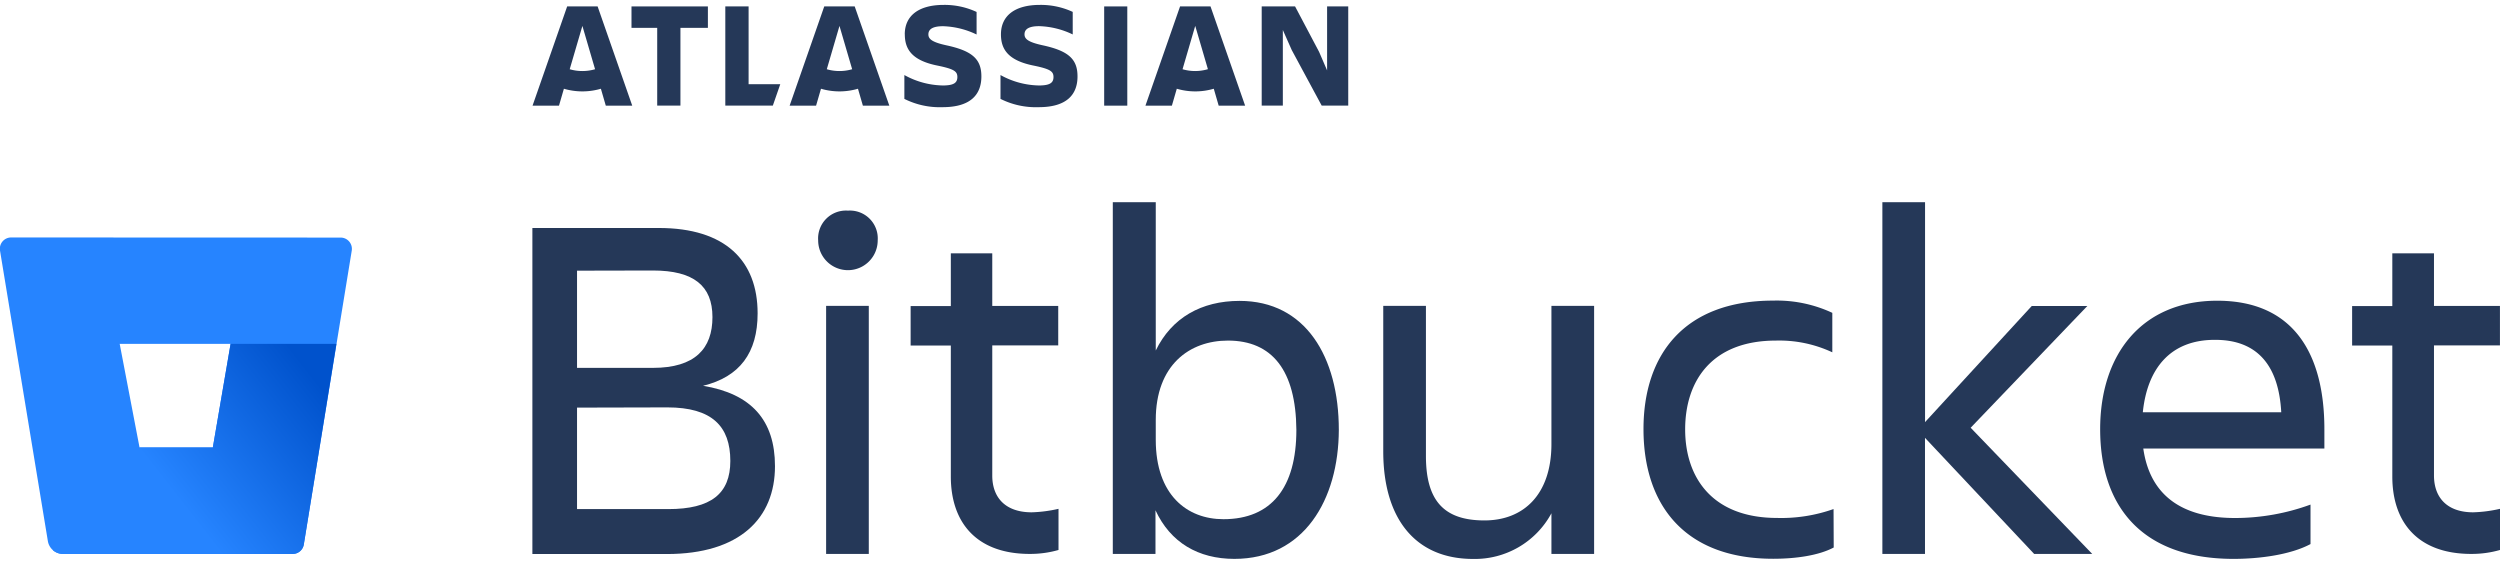 <svg class="header__svg-logo header__svg-logo" xmlns="http://www.w3.org/2000/svg"
  xmlns:xlink="http://www.w3.org/1999/xlink" viewBox="0 0 443.43 98.26" width="110.858"
  height="25">
  <defs>
    <style>
      .logo__text__fill{fill:#253858;}
      .header__svg-logo__icon--path--3{fill:#2684ff;}
      .header__svg-logo__icon--path--4{fill:url(#logo-gradient);}
    </style>
    <linearGradient id="logo-gradient" x1="64.01" y1="65.26" x2="32.99" y2="89.48"
      gradientUnits="userSpaceOnUse">
      <stop offset="0.18" stop-color="#0052cc" />
      <stop offset="1" stop-color="#2684ff" />
    </linearGradient>
  </defs>

  <title>Bitbucket logo</title>
  <g class="header__svg-logo__icon">
    <path class="header__svg-logo__icon--path--3"
      d="M2,41.25a2,2,0,0,0-2,2.32L8.49,95.11a2.72,2.72,0,0,0,2.66,2.27H51.88a2,2,0,0,0,2-1.68l8.51-52.11a2,2,0,0,0-2-2.32ZM37.75,78.5h-13L21.23,60.12H40.9Z" />
    <path class="header__svg-logo__icon--path--4"
      d="M59.67,60.12H40.9L37.75,78.5h-13L9.4,96.73a2.71,2.71,0,0,0,1.75.66H51.89a2,2,0,0,0,2-1.68Z" />
  </g>
  <g class="header__svg-logo__atlassian svg-hide-on-stuck">
    <path class="logo__text__fill"
      d="M160.49,5.22c0,2.6,1.21,4.66,5.92,5.57,2.81.59,3.4,1,3.4,2s-.59,1.5-2.57,1.5a14.51,14.51,0,0,1-6.83-1.85v4.23a14,14,0,0,0,6.78,1.47c4.93,0,6.88-2.2,6.88-5.46m0,0c0-3.08-1.63-4.53-6.24-5.52-2.54-.56-3.16-1.12-3.16-1.93,0-1,.91-1.45,2.6-1.45a14.63,14.63,0,0,1,5.95,1.47v-4A13.44,13.44,0,0,0,167.39,0c-4.55,0-6.91,2-6.91,5.22" />
    <polygon class="logo__text__fill"
      points="223.79 0.27 223.79 17.86 227.54 17.86 227.54 4.45 229.12 8.01 234.43 17.86 239.14 17.86 239.14 0.27 235.39 0.27 235.39 11.62 233.97 8.33 229.71 0.27 223.79 0.27" />
    <rect class="logo__text__fill" x="195.85" y="0.27" width="4.1" height="17.6" />
    <path class="logo__text__fill"
      d="M191.12,12.67c0-3.08-1.63-4.53-6.24-5.52-2.54-.56-3.16-1.12-3.16-1.93,0-1,.91-1.45,2.6-1.45a14.63,14.63,0,0,1,5.95,1.47v-4A13.44,13.44,0,0,0,184.45,0c-4.55,0-6.91,2-6.91,5.22,0,2.6,1.21,4.66,5.92,5.57,2.81.59,3.4,1,3.4,2s-.59,1.5-2.57,1.5a14.51,14.51,0,0,1-6.83-1.85v4.23a14,14,0,0,0,6.78,1.47c4.93,0,6.88-2.2,6.88-5.46" />
    <polygon class="logo__text__fill"
      points="128.65 0.27 128.65 17.86 137.08 17.86 138.4 14.06 132.78 14.06 132.78 0.27 128.65 0.27" />
    <polygon class="logo__text__fill"
      points="112.01 0.27 112.01 4.07 116.57 4.07 116.57 17.86 120.69 17.86 120.69 4.07 125.56 4.07 125.56 0.27 112.01 0.27" />
    <path class="logo__text__fill"
      d="M106,.27h-5.4l-6.14,17.6h4.69l.87-3a11.65,11.65,0,0,0,6.56,0l.87,3h4.69Zm-2.7,11.46a8,8,0,0,1-2.25-.32l2.25-7.68,2.25,7.68A8,8,0,0,1,103.33,11.73Z" />
    <path class="logo__text__fill"
      d="M151.6.27h-5.4l-6.14,17.6h4.69l.87-3a11.65,11.65,0,0,0,6.56,0l.87,3h4.69Zm-2.7,11.46a8,8,0,0,1-2.25-.32l2.25-7.68,2.25,7.68A8,8,0,0,1,148.89,11.73Z" />
    <path class="logo__text__fill"
      d="M214.71.27h-5.4l-6.14,17.6h4.69l.87-3a11.65,11.65,0,0,0,6.56,0l.87,3h4.69ZM212,11.73a8,8,0,0,1-2.25-.32L212,3.72l2.25,7.68A8,8,0,0,1,212,11.73Z" />
  </g>
  <g class="header__svg-logo__text">
    <path class="logo__text__fill"
      d="M116.87,39.57c11.79,0,17.51,5.81,17.51,15.14,0,7-3.17,11.26-9.68,12.85,8.54,1.41,12.76,6.07,12.76,14.26,0,9.24-6.25,15.58-19.18,15.58H94.43V39.57Zm-14.52,7.57V64.38h13.46c7.48,0,10.56-3.43,10.56-9s-3.34-8.27-10.56-8.27Zm0,24.29v18h16.19c7.57,0,11-2.73,11-8.54,0-6.16-3.26-9.5-11.17-9.5Z" />
    <path class="logo__text__fill"
      d="M150.4,36.49a4.94,4.94,0,0,1,5.28,5.28,5.28,5.28,0,0,1-10.56,0A4.94,4.94,0,0,1,150.4,36.49Zm-3.87,16.89h7.57v44h-7.57Z" />
    <path class="logo__text__fill"
      d="M183,90a24,24,0,0,0,4.75-.62v7.3a18.19,18.19,0,0,1-5.1.7c-9.42,0-14-5.54-14-13.73V60.42h-7.13v-7h7.13V44.06H176v9.33h11.7v7H176V83.48C176,87.35,178.29,90,183,90Z" />
    <path class="logo__text__fill"
      d="M218.95,98.26c-6.42,0-11.35-2.9-14-8.62v7.74h-7.57V35H205V61.3c2.82-5.81,8.1-8.8,14.87-8.8,11.7,0,17.6,9.94,17.6,22.88C237.43,87.79,231.27,98.26,218.95,98.26ZM217.8,59.54C211,59.54,205,63.86,205,73.62v3.52c0,9.77,5.54,14.08,12,14.08,8.54,0,12.94-5.63,12.94-15.84C229.86,64.82,225.64,59.54,217.8,59.54Z" />
    <path class="logo__text__fill"
      d="M245.35,53.38h7.57V80c0,7.92,3.17,11.44,10.38,11.44,7,0,11.88-4.66,11.88-13.55V53.38h7.57v44h-7.57V90.17a15.43,15.43,0,0,1-13.9,8.1c-10.12,0-15.93-7-15.93-19.1Z" />
    <path class="logo__text__fill"
      d="M325.25,96.24c-2.64,1.41-6.69,2-10.74,2-15.66,0-23-9.5-23-23,0-13.29,7.3-22.79,23-22.79A23.26,23.26,0,0,1,325,54.62v7A22.18,22.18,0,0,0,315,59.54c-11.44,0-16.1,7.22-16.1,15.75S303.69,91,315.22,91a27.8,27.8,0,0,0,10-1.58Z" />
    <path class="logo__text__fill"
      d="M333.88,97.38V35h7.57V74l18.92-20.59h9.86L349.54,75,371.1,97.38H360.8L341.44,76.79V97.38Z" />
    <path class="logo__text__fill"
      d="M396.18,98.26c-16.46,0-23.67-9.5-23.67-23,0-13.29,7.39-22.79,20.77-22.79,13.55,0,19,9.42,19,22.79v3.43H380.16c1.06,7.48,5.9,12.32,16.28,12.32a39,39,0,0,0,13.38-2.38v7C406.21,97.56,400.67,98.26,396.18,98.26Zm-16.1-26h24.55c-.44-8.18-4.14-12.85-11.7-12.85C384.91,59.37,380.87,64.56,380.08,72.22Z" />
    <path class="logo__text__fill"
      d="M438.68,90a24,24,0,0,0,4.75-.62v7.3a18.19,18.19,0,0,1-5.1.7c-9.42,0-14-5.54-14-13.73V60.42h-7.13v-7h7.13V44.06h7.39v9.33h11.7v7h-11.7V83.48C431.73,87.35,434,90,438.68,90Z" />
  </g>
</svg>